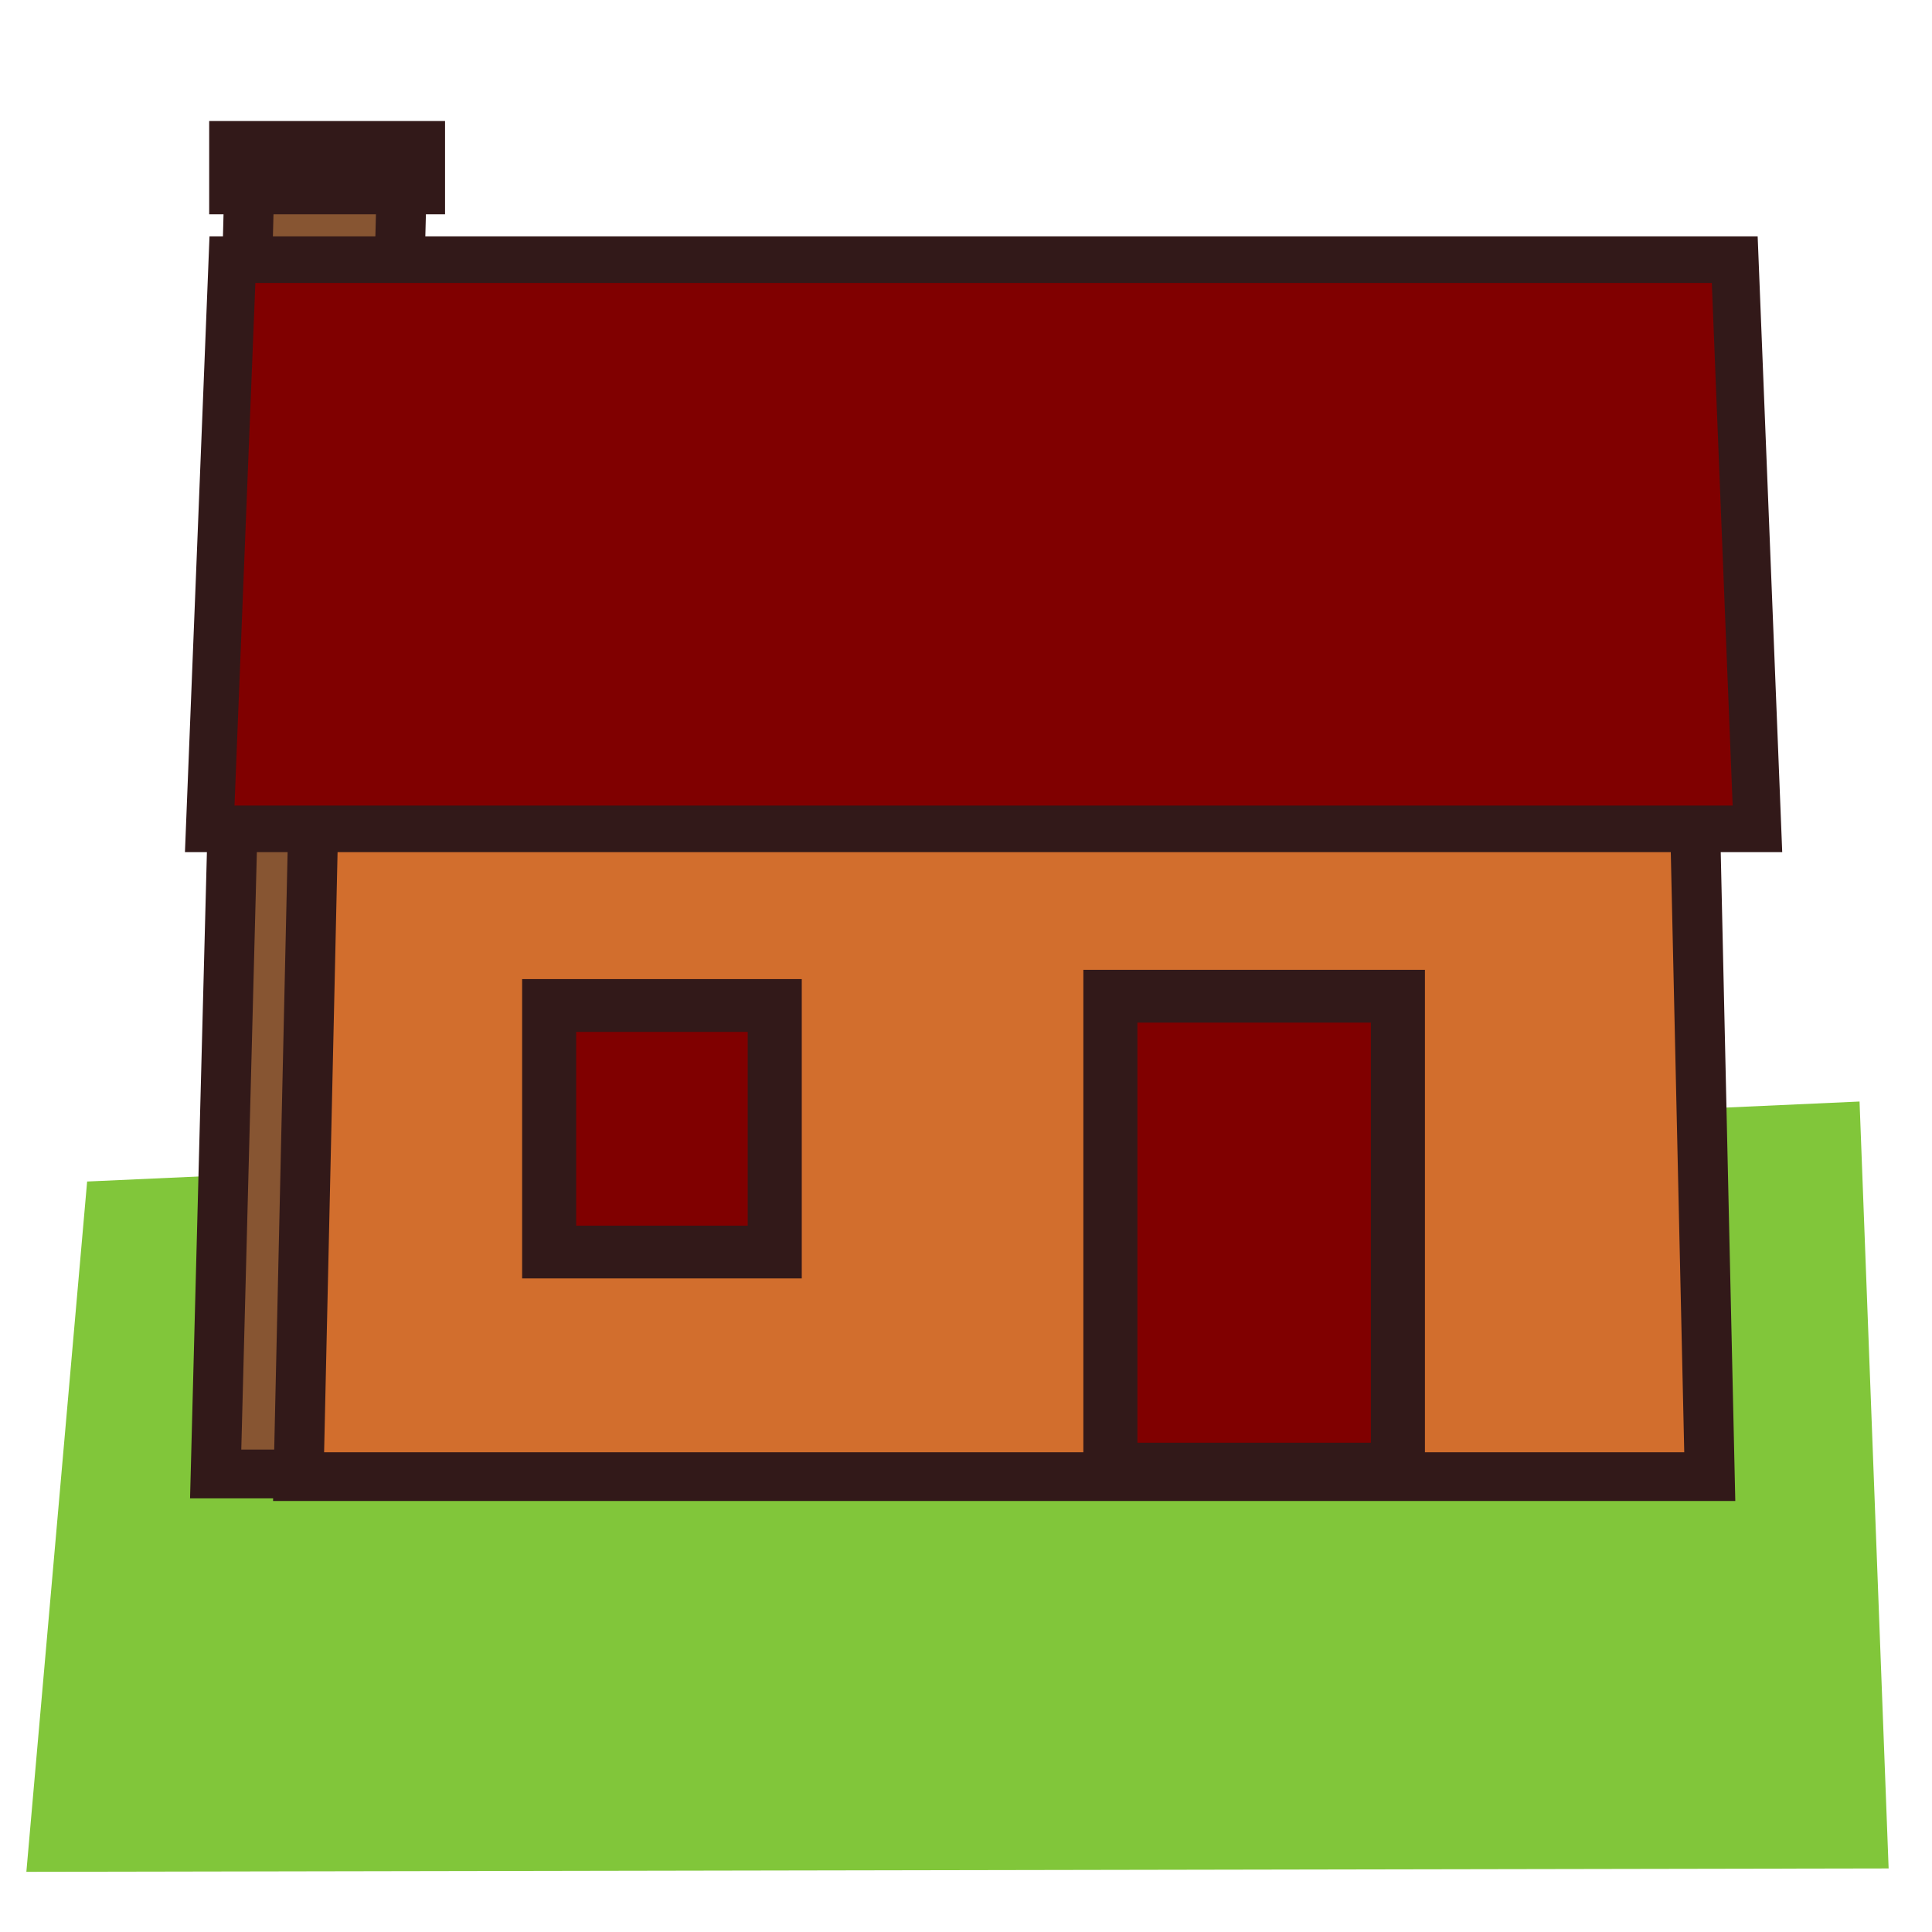 <?xml version="1.0" encoding="UTF-8" standalone="no"?>
<!-- Created with Inkscape (http://www.inkscape.org/) -->

<svg
   width="20mm"
   height="20mm"
   viewBox="0 0 20 20"
   version="1.1"
   id="svg135"
   inkscape:version="1.3 (0e150ed6c4, 2023-07-21)"
   sodipodi:docname="village.svg"
   xmlns:inkscape="http://www.inkscape.org/namespaces/inkscape"
   xmlns:sodipodi="http://sodipodi.sourceforge.net/DTD/sodipodi-0.dtd"
   xmlns="http://www.w3.org/2000/svg"
   xmlns:svg="http://www.w3.org/2000/svg">
  <sodipodi:namedview
     id="namedview137"
     pagecolor="#ffffff"
     bordercolor="#eeeeee"
     borderopacity="1"
     inkscape:showpageshadow="0"
     inkscape:pageopacity="0"
     inkscape:pagecheckerboard="0"
     inkscape:deskcolor="#505050"
     inkscape:document-units="mm"
     showgrid="false"
     inkscape:zoom="8.9236751"
     inkscape:cx="15.632573"
     inkscape:cy="43.367782"
     inkscape:window-width="1920"
     inkscape:window-height="1015"
     inkscape:window-x="0"
     inkscape:window-y="0"
     inkscape:window-maximized="1"
     inkscape:current-layer="layer1" />
  <defs
     id="defs132" />
  <g
     inkscape:label="Layer 1"
     inkscape:groupmode="layer"
     id="layer1">
    <path
       style="fill:#81c63a;stroke-width:1.343;stroke-linecap:round;paint-order:fill markers stroke;stop-color:#000000;fill-opacity:1"
       d="M 0.273,19.377 0.902,12.231 19.25,11.403 l 0.301,7.939 z"
       id="path22591"
       sodipodi:nodetypes="ccccc" />
    <g
       id="g4580"
       style="display:inline"
       transform="matrix(1.119,0,0,1.093,141.707,-199.669)">
      <path
         id="rect15187"
         style="fill:#875532;stroke:#321919;stroke-width:0.462;stroke-linecap:round;stroke-opacity:1;paint-order:markers stroke fill;stop-color:#000000"
         d="m -124.326,184.23 h 1.41 l -0.316,12.41 h -1.41 z"
         sodipodi:nodetypes="ccccc" />
      <path
         id="rect15183"
         style="fill:#d26e2d;fill-opacity:1;stroke:#321919;stroke-width:0.462;stroke-linecap:round;stroke-opacity:1;paint-order:markers stroke fill;stop-color:#000000"
         d="m -123.717,189.455 h 12.739 l 0.158,7.21 h -13.055 z"
         sodipodi:nodetypes="ccccc" />
      <path
         id="rect15185"
         style="fill:#800000;fill-opacity:1;stroke:#321919;stroke-width:0.441;stroke-linecap:round;stroke-opacity:1;paint-order:markers stroke fill;stop-color:#000000"
         d="m -124.487,185.139 h 13.898 l 0.21,5.391 h -14.318 z"
         sodipodi:nodetypes="ccccc" />
      <rect
         style="fill:#875532;fill-opacity:1;stroke:#321919;stroke-width:0.5;stroke-linecap:round;stroke-opacity:1;paint-order:markers stroke fill;stop-color:#000000"
         id="rect15192"
         width="1.682"
         height="0.383"
         x="-124.452"
         y="184.076" />
      <rect
         style="fill:#800000;fill-opacity:1;stroke:#321919;stroke-width:0.5;stroke-linecap:round;stroke-opacity:1;paint-order:markers stroke fill;stop-color:#000000"
         id="rect15195"
         width="2.66"
         height="4.479"
         x="-116.365"
         y="192.115" />
      <rect
         style="fill:#800000;fill-opacity:1;stroke:#321919;stroke-width:0.5;stroke-linecap:round;stroke-opacity:1;paint-order:markers stroke fill;stop-color:#000000"
         id="rect15197"
         width="2.087"
         height="2.335"
         x="-121.557"
         y="192.203" />
    </g>
  </g>
</svg>
